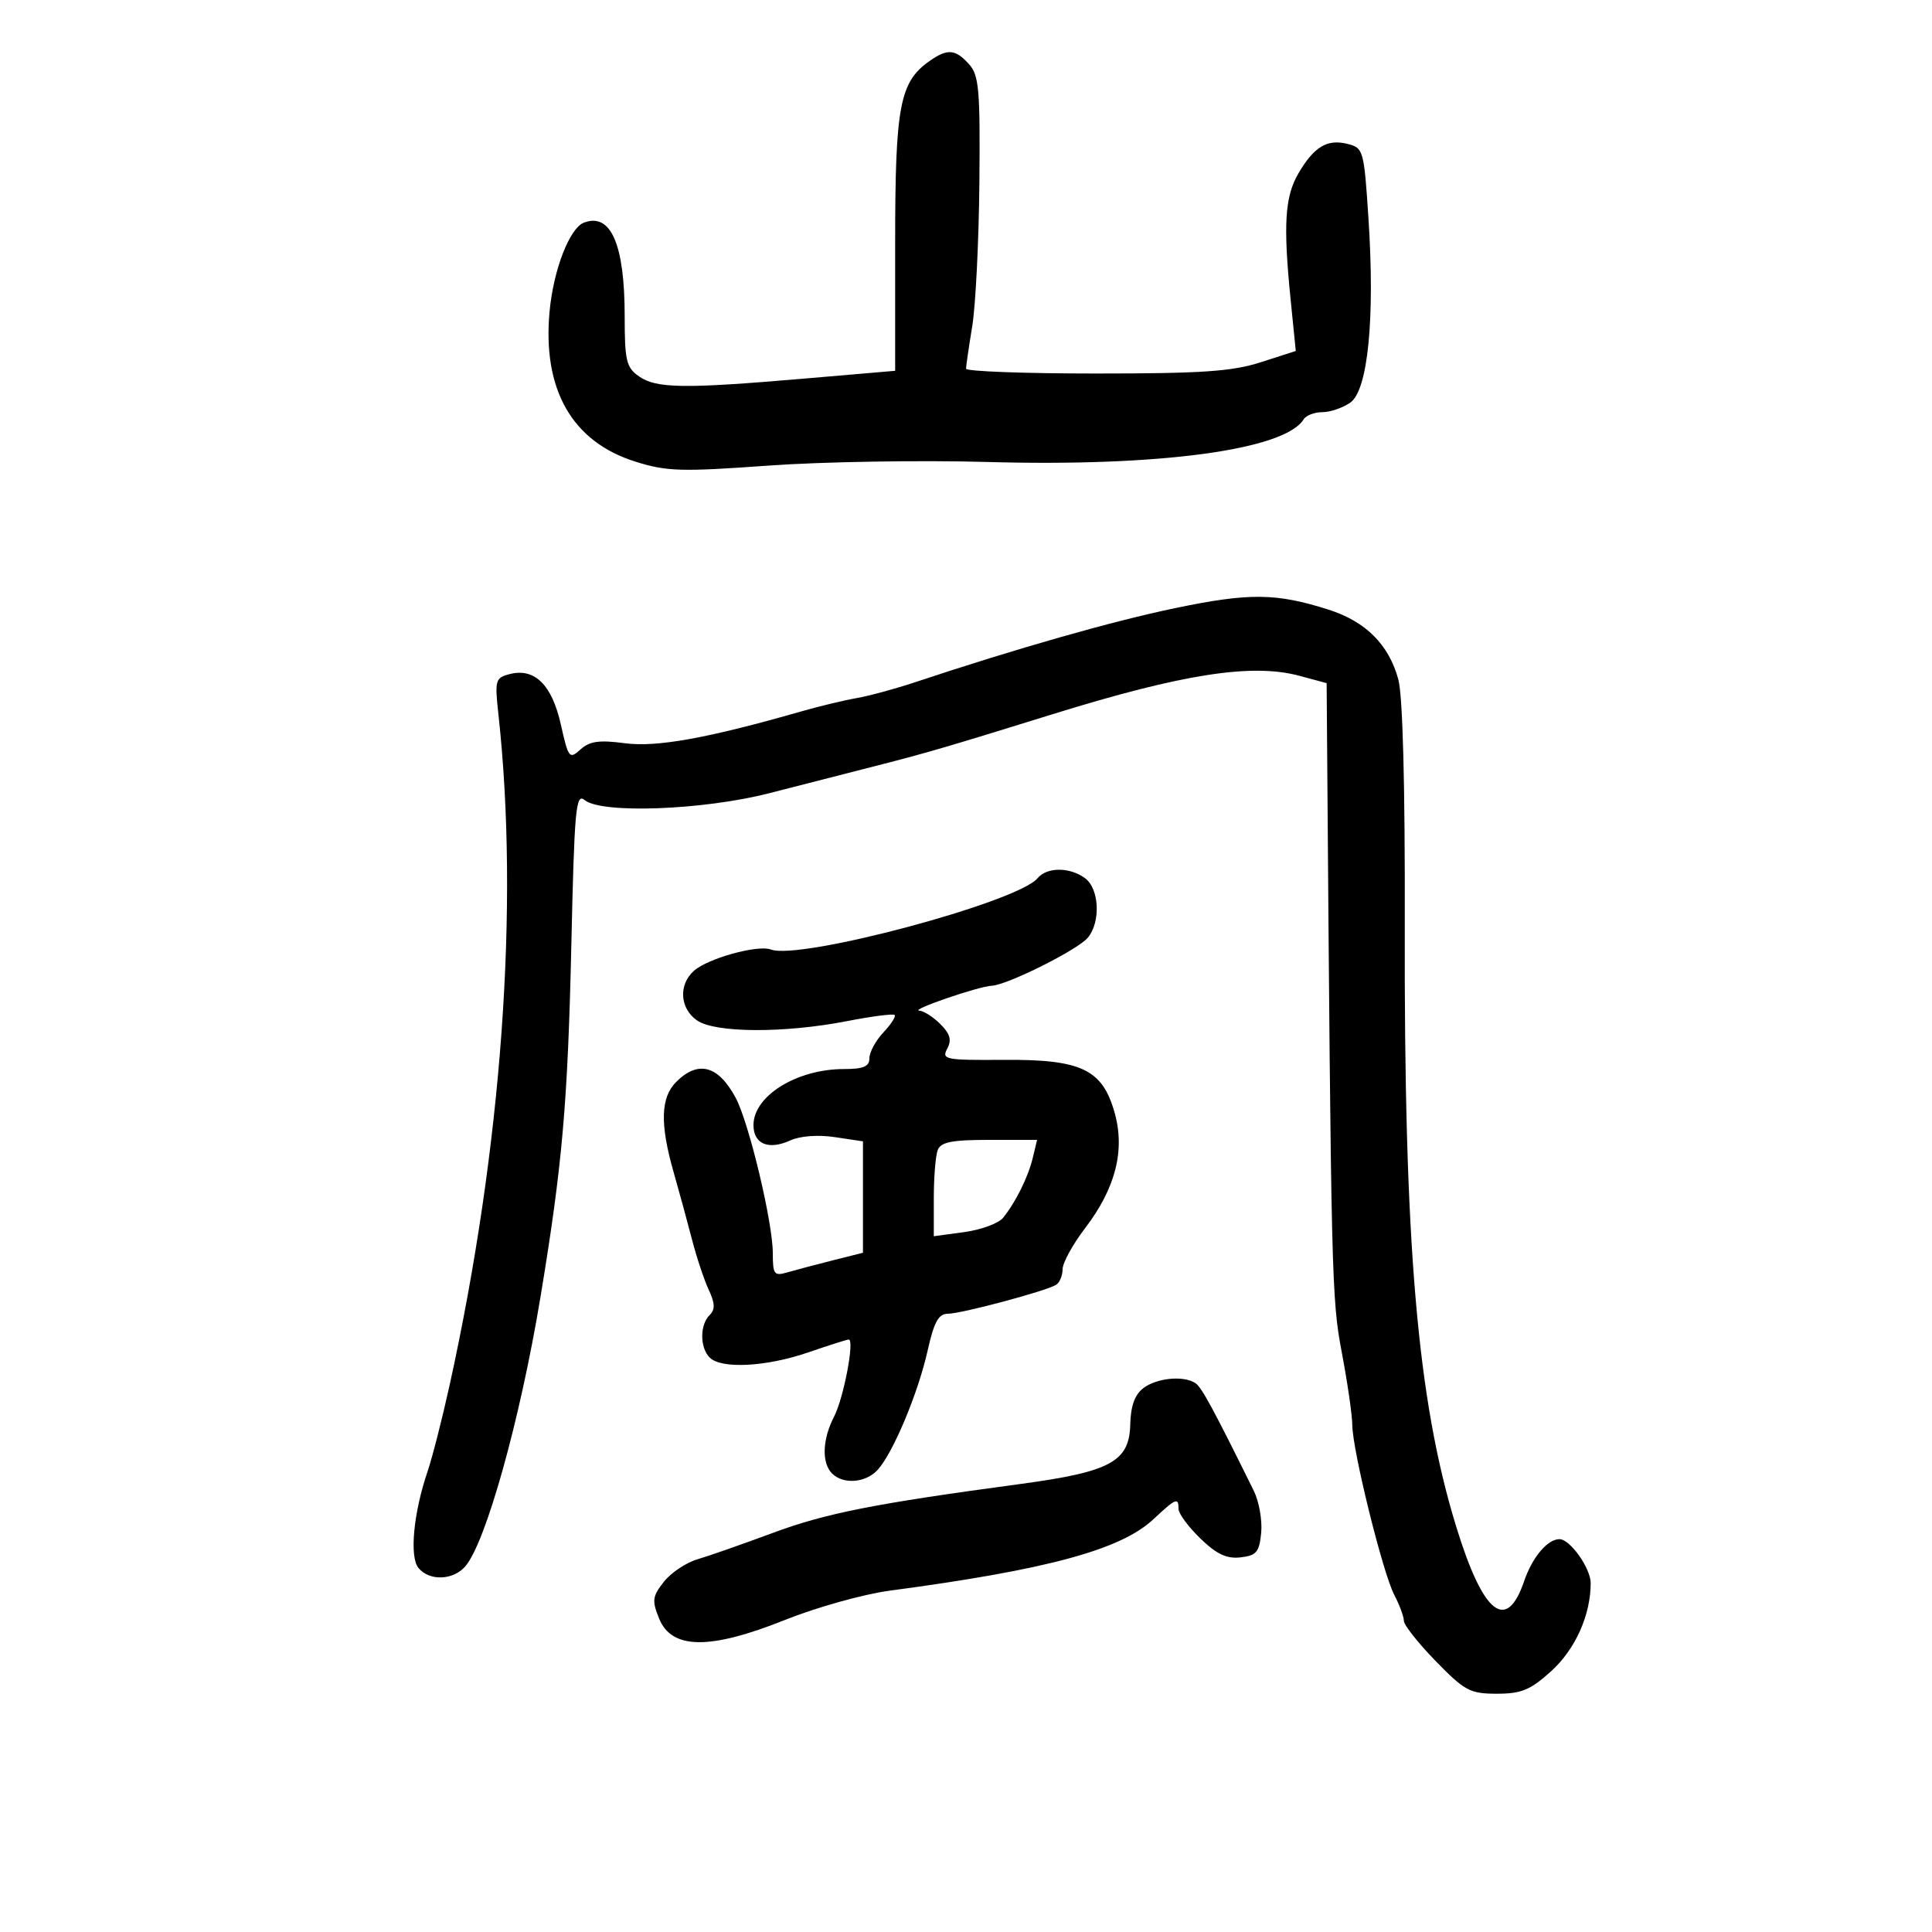 <svg xmlns="http://www.w3.org/2000/svg" width="300" height="300" viewBox="0 0 300 300" version="1.1">
	<path d="M 144.353 9.465 C 139.702 12.723, 139 16.423, 139 37.690 L 139 57.577 124.750 58.799 C 106.207 60.388, 101.913 60.328, 99.223 58.443 C 97.249 57.061, 97 56.013, 97 49.093 C 97 37.918, 94.842 32.972, 90.664 34.575 C 88.437 35.430, 85.931 41.925, 85.335 48.390 C 84.219 60.499, 88.837 68.585, 98.629 71.672 C 103.508 73.210, 105.733 73.278, 119.298 72.299 C 127.659 71.696, 142.977 71.443, 153.338 71.736 C 180.012 72.492, 199.494 69.864, 202.430 65.113 C 202.808 64.501, 204.116 64, 205.337 64 C 206.557 64, 208.508 63.333, 209.672 62.517 C 212.414 60.597, 213.512 49.494, 212.497 33.958 C 211.800 23.286, 211.710 22.965, 209.235 22.344 C 206.083 21.553, 204.048 22.776, 201.621 26.919 C 199.508 30.526, 199.239 34.869, 200.406 46.500 L 201.209 54.500 195.768 56.250 C 191.325 57.679, 186.627 58, 170.163 58 C 159.074 58, 150.003 57.663, 150.006 57.250 C 150.009 56.837, 150.442 53.869, 150.969 50.654 C 151.496 47.438, 151.995 37.406, 152.079 28.360 C 152.213 13.893, 152.018 11.677, 150.460 9.956 C 148.343 7.616, 147.132 7.519, 144.353 9.465 M 182.500 94.424 C 172.671 96.468, 157.919 100.672, 142 105.966 C 138.975 106.972, 134.925 108.069, 133 108.403 C 131.075 108.738, 127.250 109.657, 124.500 110.445 C 109.878 114.637, 101.973 116.065, 97.029 115.409 C 93.041 114.880, 91.560 115.088, 90.136 116.377 C 88.414 117.936, 88.260 117.740, 87.083 112.481 C 85.702 106.311, 82.999 103.664, 79.116 104.680 C 76.915 105.256, 76.813 105.623, 77.392 110.896 C 80.658 140.620, 77.935 178.129, 69.834 215 C 68.686 220.225, 67.135 226.300, 66.388 228.500 C 64.194 234.955, 63.558 241.763, 64.988 243.486 C 66.677 245.521, 70.337 245.401, 72.228 243.250 C 75.408 239.633, 80.754 220.524, 83.908 201.500 C 87.320 180.923, 88.168 171.261, 88.717 146.731 C 89.192 125.543, 89.416 123.100, 90.780 124.231 C 93.389 126.394, 109.207 125.802, 119.500 123.156 C 124.450 121.883, 132.100 119.923, 136.500 118.800 C 143.921 116.905, 147.266 115.925, 163.500 110.886 C 183.617 104.642, 194.425 102.960, 201.753 104.934 L 206 106.077 206.073 115.789 C 206.697 198.581, 206.771 201.656, 208.352 210 C 209.238 214.675, 209.971 219.744, 209.982 221.264 C 210.008 225.183, 214.704 244.204, 216.492 247.631 C 217.314 249.209, 217.990 251.033, 217.994 251.683 C 217.997 252.334, 220.221 255.147, 222.935 257.933 C 227.442 262.561, 228.266 263, 232.432 263 C 236.232 263, 237.635 262.421, 240.828 259.537 C 244.605 256.124, 247 250.803, 247 245.823 C 247 243.502, 243.801 239, 242.152 239 C 240.298 239, 237.935 241.803, 236.674 245.500 C 233.918 253.579, 230.295 250.666, 226.101 237 C 220.064 217.330, 218.009 193.208, 218.132 143.500 C 218.185 121.887, 217.820 108.043, 217.130 105.500 C 215.663 100.099, 212.067 96.502, 206.299 94.666 C 198.163 92.075, 194 92.033, 182.500 94.424 M 161.106 136.372 C 158.008 140.105, 124.161 149.150, 119.698 147.438 C 117.683 146.664, 109.914 148.817, 107.750 150.748 C 105.334 152.905, 105.559 156.578, 108.223 158.443 C 111.022 160.404, 121.759 160.460, 131.500 158.564 C 135.350 157.815, 138.689 157.383, 138.921 157.605 C 139.152 157.826, 138.364 159.048, 137.171 160.318 C 135.977 161.589, 135 163.387, 135 164.314 C 135 165.610, 134.089 166, 131.065 166 C 123.728 166, 117 170.164, 117 174.706 C 117 177.646, 119.336 178.624, 122.700 177.091 C 124.250 176.385, 127.008 176.179, 129.637 176.573 L 134 177.227 134 185.877 L 134 194.527 129.250 195.723 C 126.638 196.381, 123.487 197.215, 122.250 197.576 C 120.207 198.173, 120 197.897, 120 194.580 C 120 189.827, 116.305 174.348, 114.252 170.500 C 111.548 165.433, 108.414 164.586, 105 168 C 102.577 170.423, 102.459 174.523, 104.595 182 C 105.459 185.025, 106.749 189.750, 107.461 192.500 C 108.173 195.250, 109.338 198.750, 110.051 200.277 C 111.041 202.401, 111.070 203.330, 110.173 204.227 C 108.654 205.746, 108.668 209.268, 110.200 210.800 C 112.008 212.608, 118.978 212.244, 125.500 210 C 128.697 208.900, 131.529 208, 131.792 208 C 132.734 208, 131.006 217.088, 129.517 219.968 C 127.693 223.494, 127.562 227.162, 129.200 228.800 C 130.953 230.553, 134.449 230.266, 136.305 228.216 C 138.688 225.583, 142.567 216.314, 144.034 209.750 C 145.032 205.280, 145.731 204, 147.172 204 C 149.244 204, 162.409 200.484, 163.986 199.509 C 164.544 199.164, 165 198.073, 165 197.085 C 165 196.096, 166.567 193.236, 168.481 190.728 C 173.214 184.531, 174.723 178.655, 173.086 172.808 C 171.190 166.037, 167.928 164.482, 155.810 164.572 C 146.779 164.639, 146.185 164.522, 147.083 162.845 C 147.806 161.494, 147.542 160.542, 146.023 159.023 C 144.910 157.910, 143.438 156.970, 142.750 156.934 C 141.195 156.852, 151.938 153.157, 154 153.065 C 156.408 152.958, 167.368 147.476, 168.917 145.605 C 170.950 143.149, 170.703 137.987, 168.476 136.358 C 166.087 134.612, 162.562 134.618, 161.106 136.372 M 145.607 178.582 C 145.273 179.452, 145 182.818, 145 186.063 L 145 191.962 149.750 191.316 C 152.363 190.960, 155.072 189.957, 155.770 189.085 C 157.758 186.605, 159.658 182.756, 160.379 179.750 L 161.038 177 153.626 177 C 147.790 177, 146.085 177.336, 145.607 178.582 M 177.554 215.535 C 176.207 216.554, 175.576 218.304, 175.503 221.227 C 175.359 226.964, 172.413 228.553, 158.441 230.433 C 135.739 233.487, 128.257 234.966, 120 238.031 C 115.325 239.767, 110.058 241.611, 108.295 242.128 C 106.533 242.645, 104.186 244.219, 103.080 245.626 C 101.295 247.895, 101.213 248.538, 102.352 251.341 C 104.305 256.148, 110.231 256.209, 121.895 251.542 C 126.799 249.580, 134.116 247.535, 138.155 246.998 C 162.564 243.752, 174.019 240.653, 179.077 235.928 C 182.612 232.626, 183 232.465, 183 234.304 C 183 235.021, 184.520 237.081, 186.378 238.882 C 188.912 241.338, 190.474 242.074, 192.628 241.828 C 195.102 241.545, 195.547 241.015, 195.837 238 C 196.022 236.075, 195.507 233.150, 194.692 231.500 C 188.358 218.674, 186.586 215.408, 185.613 214.765 C 183.791 213.563, 179.638 213.959, 177.554 215.535" stroke="none" fill="black" fill-rule="evenodd"/>
</svg>